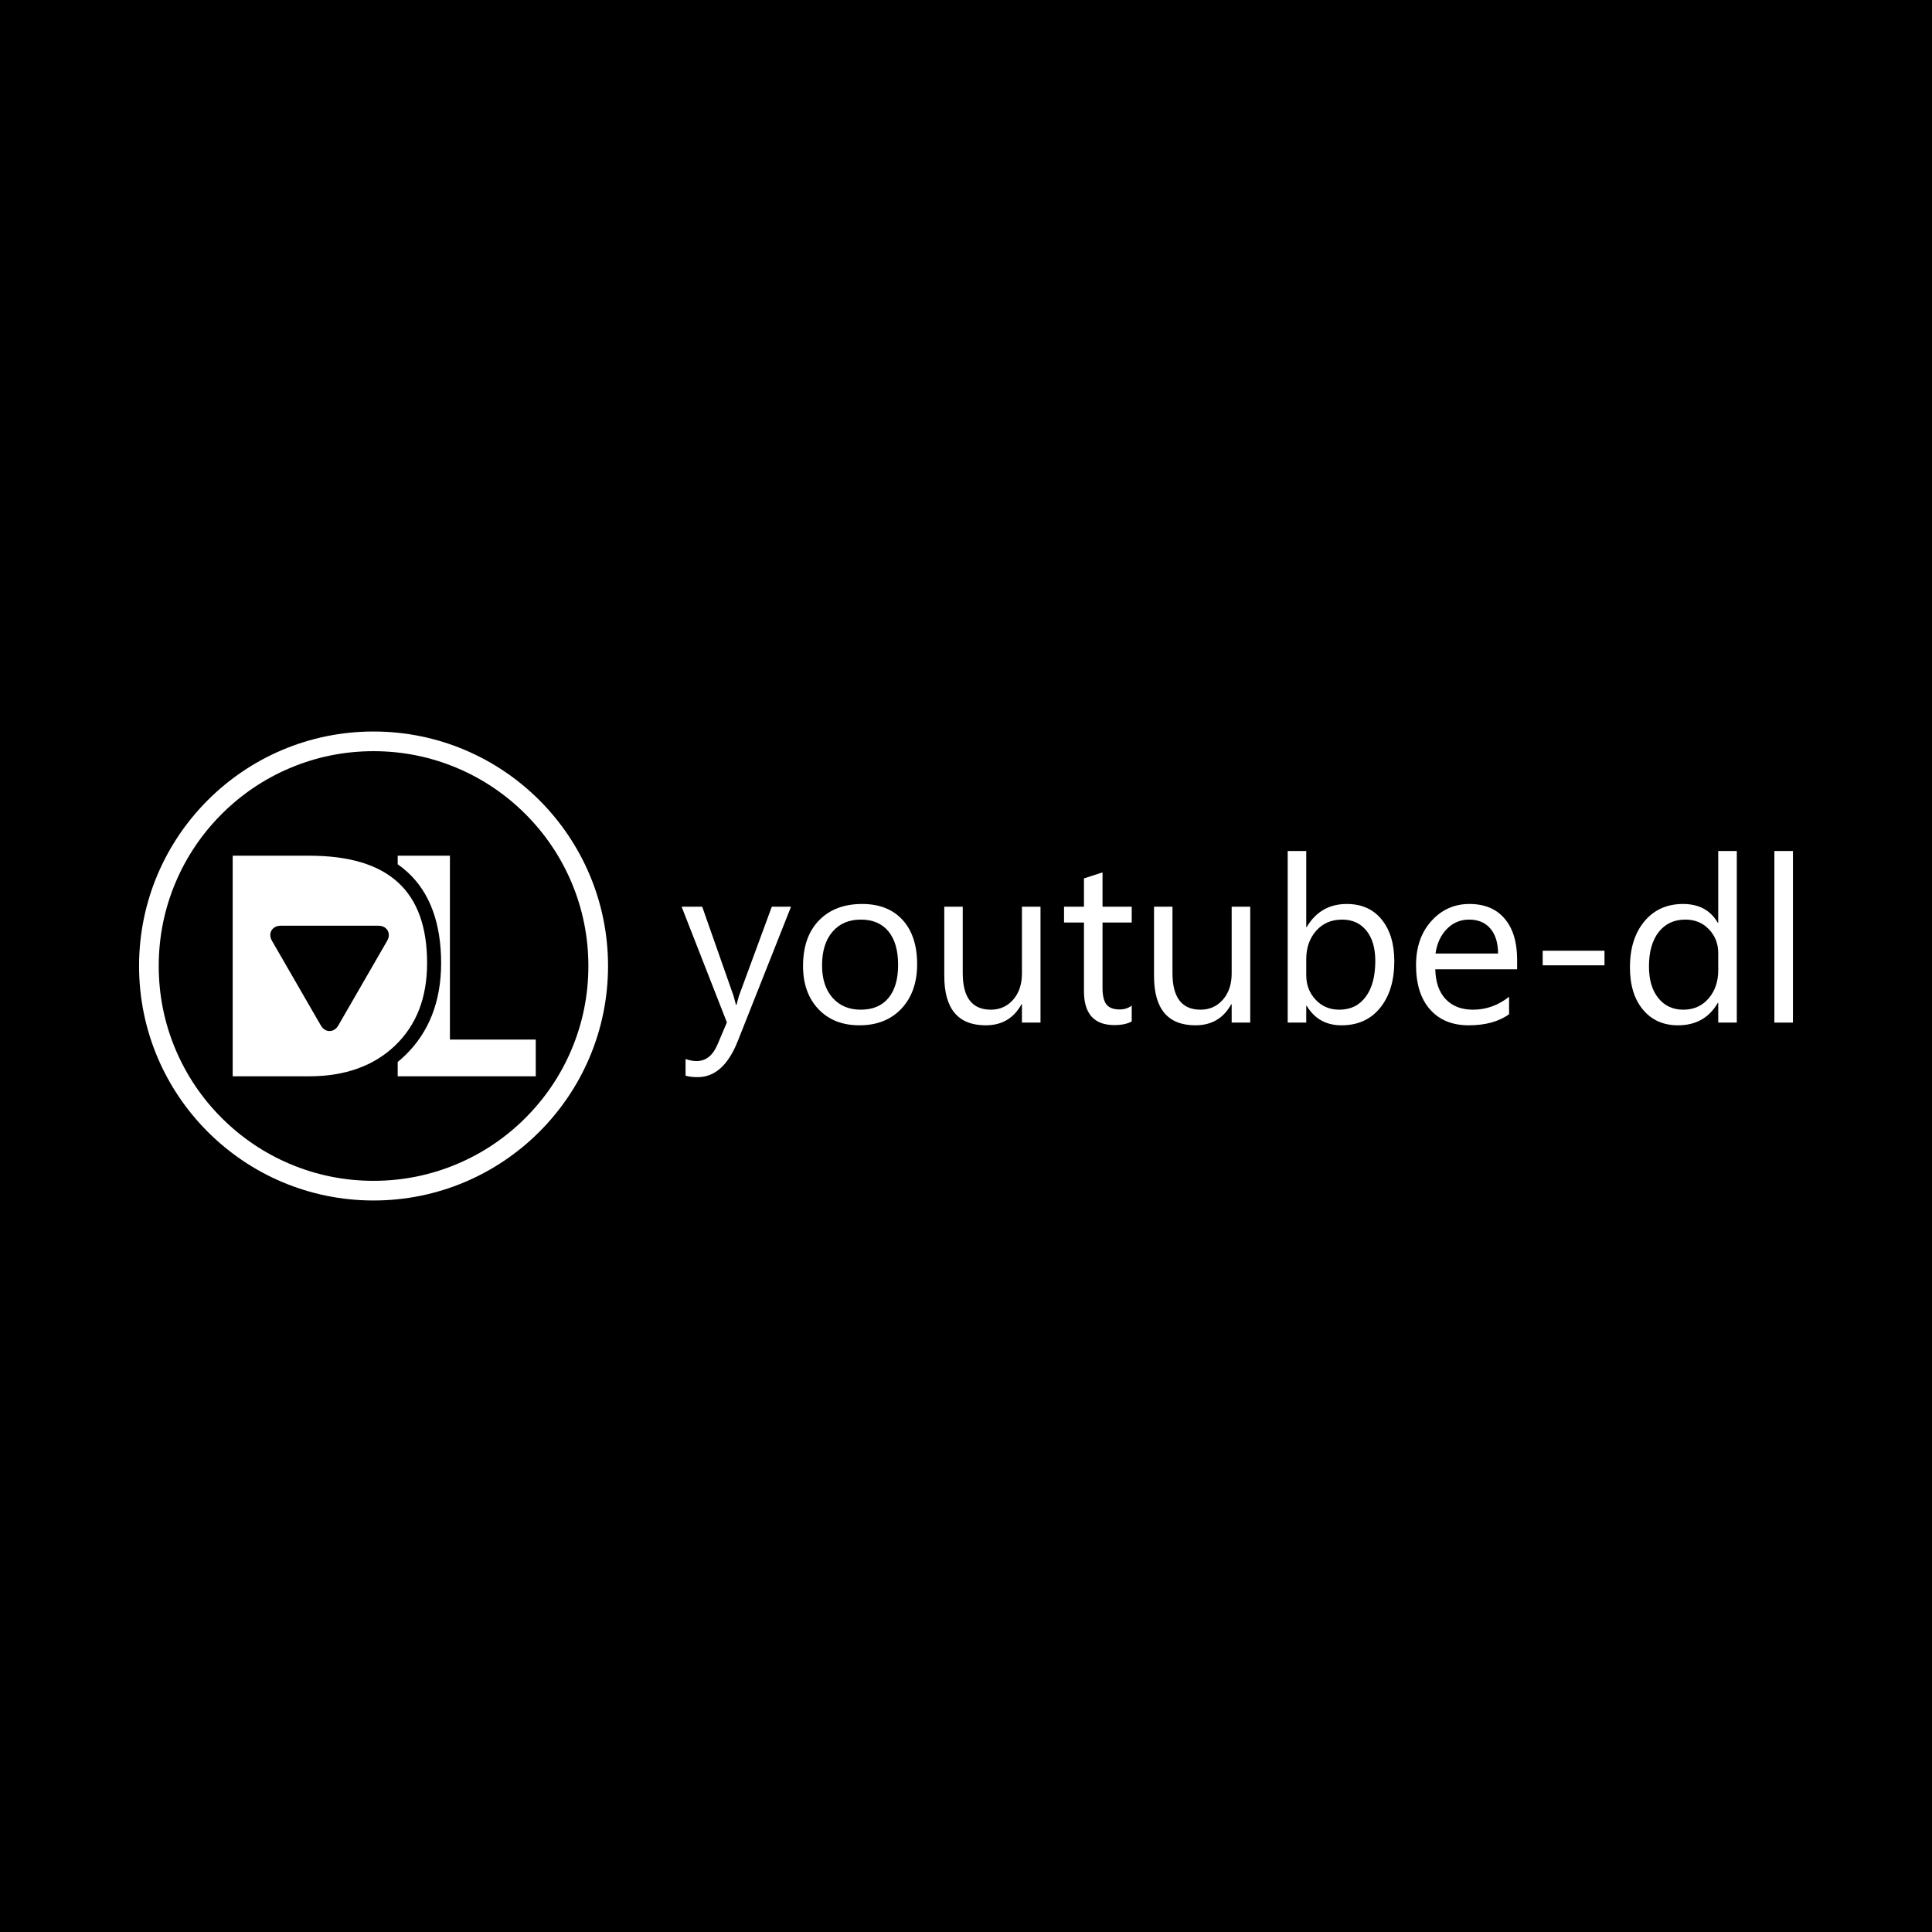 <?xml version="1.0" encoding="utf-8"?>
<!-- Generator: Adobe Illustrator 15.1.0, SVG Export Plug-In . SVG Version: 6.00 Build 0)  -->
<!DOCTYPE svg PUBLIC "-//W3C//DTD SVG 1.1//EN" "http://www.w3.org/Graphics/SVG/1.1/DTD/svg11.dtd">
<svg version="1.1" id="Layer_2" xmlns="http://www.w3.org/2000/svg" xmlns:xlink="http://www.w3.org/1999/xlink" x="0px" y="0px"
	 width="1000px" height="1000px" viewBox="0 0 1000 1000" enable-background="new 0 0 1000 1000" xml:space="preserve">
<rect width="1000" height="1000"/>
<g>
	<g>
		<g>
			<path fill="#FFFFFF" d="M221.063,498.493c0-37.402-19.961-55.583-61.021-55.583h-39.602v114.18h39.602
				c18.492,0,33.453-5.36,44.469-15.928c5.482-5.258,9.652-11.486,12.391-18.518C219.66,515.558,221.063,507.433,221.063,498.493z
				 M200.398,486.951l-25.316,43.854c-1.053,1.822-2.693,2.867-4.5,2.867c-1.809,0-3.447-1.045-4.502-2.867l-25.316-43.854
				c-1.053-1.822-1.137-3.768-0.234-5.333c0.904-1.563,2.627-2.46,4.732-2.46h50.637c2.105,0,3.834,0.896,4.734,2.463
				C201.537,483.186,201.451,485.129,200.398,486.951z"/>
			<path fill="#FFFFFF" d="M232.877,538.073V442.91h-27.029v4.45c1.803,1.253,3.5,2.601,5.082,4.048
				c11.545,10.563,17.398,26.405,17.398,47.086c0,19.836-6.32,35.955-18.787,47.912c-1.191,1.144-2.424,2.231-3.693,3.267v7.417
				h71.463v-19.017H232.877z"/>
		</g>
		<path fill="#FFFFFF" d="M193.35,388.807c15.016,0,29.576,2.939,43.279,8.734c13.238,5.6,25.131,13.618,35.346,23.834
			c10.217,10.215,18.234,22.107,23.834,35.347c5.795,13.702,8.734,28.263,8.734,43.278s-2.939,29.576-8.734,43.278
			c-5.6,13.239-13.617,25.132-23.834,35.347c-10.215,10.216-22.107,18.234-35.346,23.834c-13.703,5.795-28.264,8.734-43.279,8.734
			s-29.576-2.939-43.277-8.734c-13.24-5.6-25.133-13.618-35.348-23.834c-10.215-10.215-18.234-22.107-23.834-35.347
			c-5.795-13.702-8.734-28.263-8.734-43.278s2.939-29.576,8.734-43.278c5.6-13.239,13.619-25.132,23.834-35.347
			c10.215-10.216,22.107-18.234,35.348-23.834C163.773,391.746,178.334,388.807,193.35,388.807 M193.35,378.629
			c-67.031,0-121.371,54.34-121.371,121.371s54.34,121.371,121.371,121.371S314.721,567.031,314.721,500
			S260.381,378.629,193.35,378.629L193.35,378.629z"/>
	</g>
	<g>
		<path fill="#FFFFFF" d="M409.443,469.301l-27.592,69.598c-4.92,12.42-11.834,18.63-20.738,18.63c-2.502,0-4.59-0.255-6.27-0.764
			v-8.611c2.072,0.705,3.965,1.056,5.684,1.056c4.842,0,8.475-2.89,10.896-8.67l4.803-11.366l-23.432-59.872h10.66l16.229,46.165
			c0.195,0.586,0.605,2.109,1.23,4.569h0.352c0.193-0.938,0.586-2.422,1.17-4.452l17.051-46.282H409.443z"/>
		<path fill="#FFFFFF" d="M444.828,530.696c-8.867,0-15.945-2.802-21.236-8.406s-7.939-13.034-7.939-22.291
			c0-10.076,2.756-17.945,8.262-23.608s12.947-8.494,22.32-8.494c8.941,0,15.924,2.753,20.943,8.261
			c5.018,5.505,7.527,13.142,7.527,22.905c0,9.568-2.705,17.231-8.113,22.994C461.182,527.815,453.928,530.696,444.828,530.696z
			 M445.531,475.981c-6.172,0-11.053,2.1-14.645,6.297c-3.596,4.198-5.391,9.987-5.391,17.369c0,7.108,1.816,12.713,5.449,16.813
			c3.629,4.101,8.494,6.151,14.586,6.151c6.211,0,10.984-2.01,14.324-6.034c3.338-4.022,5.008-9.743,5.008-17.164
			c0-7.5-1.67-13.28-5.008-17.34C456.516,478.012,451.742,475.981,445.531,475.981z"/>
		<path fill="#FFFFFF" d="M538.563,529.29h-9.609v-9.489h-0.234c-3.982,7.264-10.154,10.896-18.512,10.896
			c-14.295,0-21.443-8.514-21.443-25.541v-35.854h9.551v34.331c0,12.653,4.842,18.98,14.529,18.98c4.686,0,8.543-1.729,11.57-5.184
			c3.025-3.457,4.539-7.977,4.539-13.563v-34.565h9.609V529.29z"/>
		<path fill="#FFFFFF" d="M585.777,528.705c-2.264,1.249-5.252,1.875-8.961,1.875c-10.508,0-15.76-5.859-15.76-17.576v-35.501
			h-10.311v-8.202h10.311v-14.646l9.607-3.104v17.749h15.113v8.202h-15.113v33.804c0,4.022,0.682,6.892,2.051,8.611
			c1.367,1.72,3.633,2.577,6.795,2.577c2.422,0,4.51-0.664,6.268-1.992V528.705z"/>
		<path fill="#FFFFFF" d="M647.115,529.29h-9.607v-9.489h-0.234c-3.984,7.264-10.156,10.896-18.514,10.896
			c-14.293,0-21.439-8.514-21.439-25.541v-35.854h9.547v34.331c0,12.653,4.844,18.98,14.529,18.98c4.688,0,8.543-1.729,11.57-5.184
			c3.027-3.457,4.541-7.977,4.541-13.563v-34.565h9.607V529.29z"/>
		<path fill="#FFFFFF" d="M676.348,520.62h-0.234v8.67h-9.607v-88.813h9.607v39.368h0.234c4.727-7.966,11.639-11.949,20.738-11.949
			c7.693,0,13.719,2.686,18.074,8.056s6.531,12.565,6.531,21.587c0,10.038-2.441,18.073-7.324,24.107
			c-4.881,6.032-11.559,9.05-20.033,9.05C686.404,530.696,680.41,527.339,676.348,520.62z M676.113,496.425v8.377
			c0,4.961,1.613,9.17,4.834,12.627c3.223,3.455,7.313,5.184,12.273,5.184c5.82,0,10.377-2.227,13.68-6.678
			c3.299-4.452,4.949-10.642,4.949-18.571c0-6.678-1.543-11.911-4.627-15.701c-3.086-3.788-7.264-5.681-12.537-5.681
			c-5.586,0-10.076,1.942-13.473,5.827C677.814,485.695,676.113,490.568,676.113,496.425z"/>
		<path fill="#FFFFFF" d="M785.256,501.698h-42.357c0.154,6.678,1.953,11.834,5.391,15.465c3.438,3.633,8.16,5.449,14.178,5.449
			c6.754,0,12.965-2.227,18.629-6.678v9.021c-5.273,3.829-12.244,5.741-20.914,5.741c-8.477,0-15.137-2.723-19.977-8.172
			c-4.844-5.449-7.266-13.113-7.266-22.994c0-9.333,2.646-16.938,7.938-22.817c5.291-5.877,11.863-8.816,19.715-8.816
			c7.85,0,13.922,2.539,18.219,7.614c4.295,5.078,6.445,12.127,6.445,21.15V501.698z M775.412,493.555
			c-0.039-5.546-1.377-9.86-4.012-12.946c-2.637-3.086-6.299-4.627-10.984-4.627c-4.531,0-8.377,1.62-11.541,4.861
			s-5.117,7.479-5.859,12.712H775.412z"/>
		<path fill="#FFFFFF" d="M830.479,499.647h-31.984v-7.558h31.984V499.647z"/>
		<path fill="#FFFFFF" d="M898.963,529.29h-9.607v-10.193h-0.234c-4.453,7.733-11.326,11.6-20.621,11.6
			c-7.539,0-13.563-2.685-18.072-8.055s-6.768-12.684-6.768-21.94c0-9.919,2.5-17.866,7.5-23.842
			c4.998-5.977,11.658-8.963,19.977-8.963c8.24,0,14.236,3.241,17.984,9.724h0.234v-37.143h9.607V529.29z M889.355,502.166v-8.845
			c0-4.842-1.602-8.942-4.805-12.303c-3.203-3.358-7.262-5.037-12.186-5.037c-5.857,0-10.465,2.146-13.824,6.443
			s-5.039,10.232-5.039,17.809c0,6.914,1.611,12.372,4.836,16.374c3.221,4.004,7.545,6.005,12.975,6.005
			c5.35,0,9.693-1.934,13.033-5.801C887.688,512.945,889.355,508.063,889.355,502.166z"/>
		<path fill="#FFFFFF" d="M928.02,529.29h-9.607v-88.813h9.607V529.29z"/>
	</g>
</g>
</svg>
